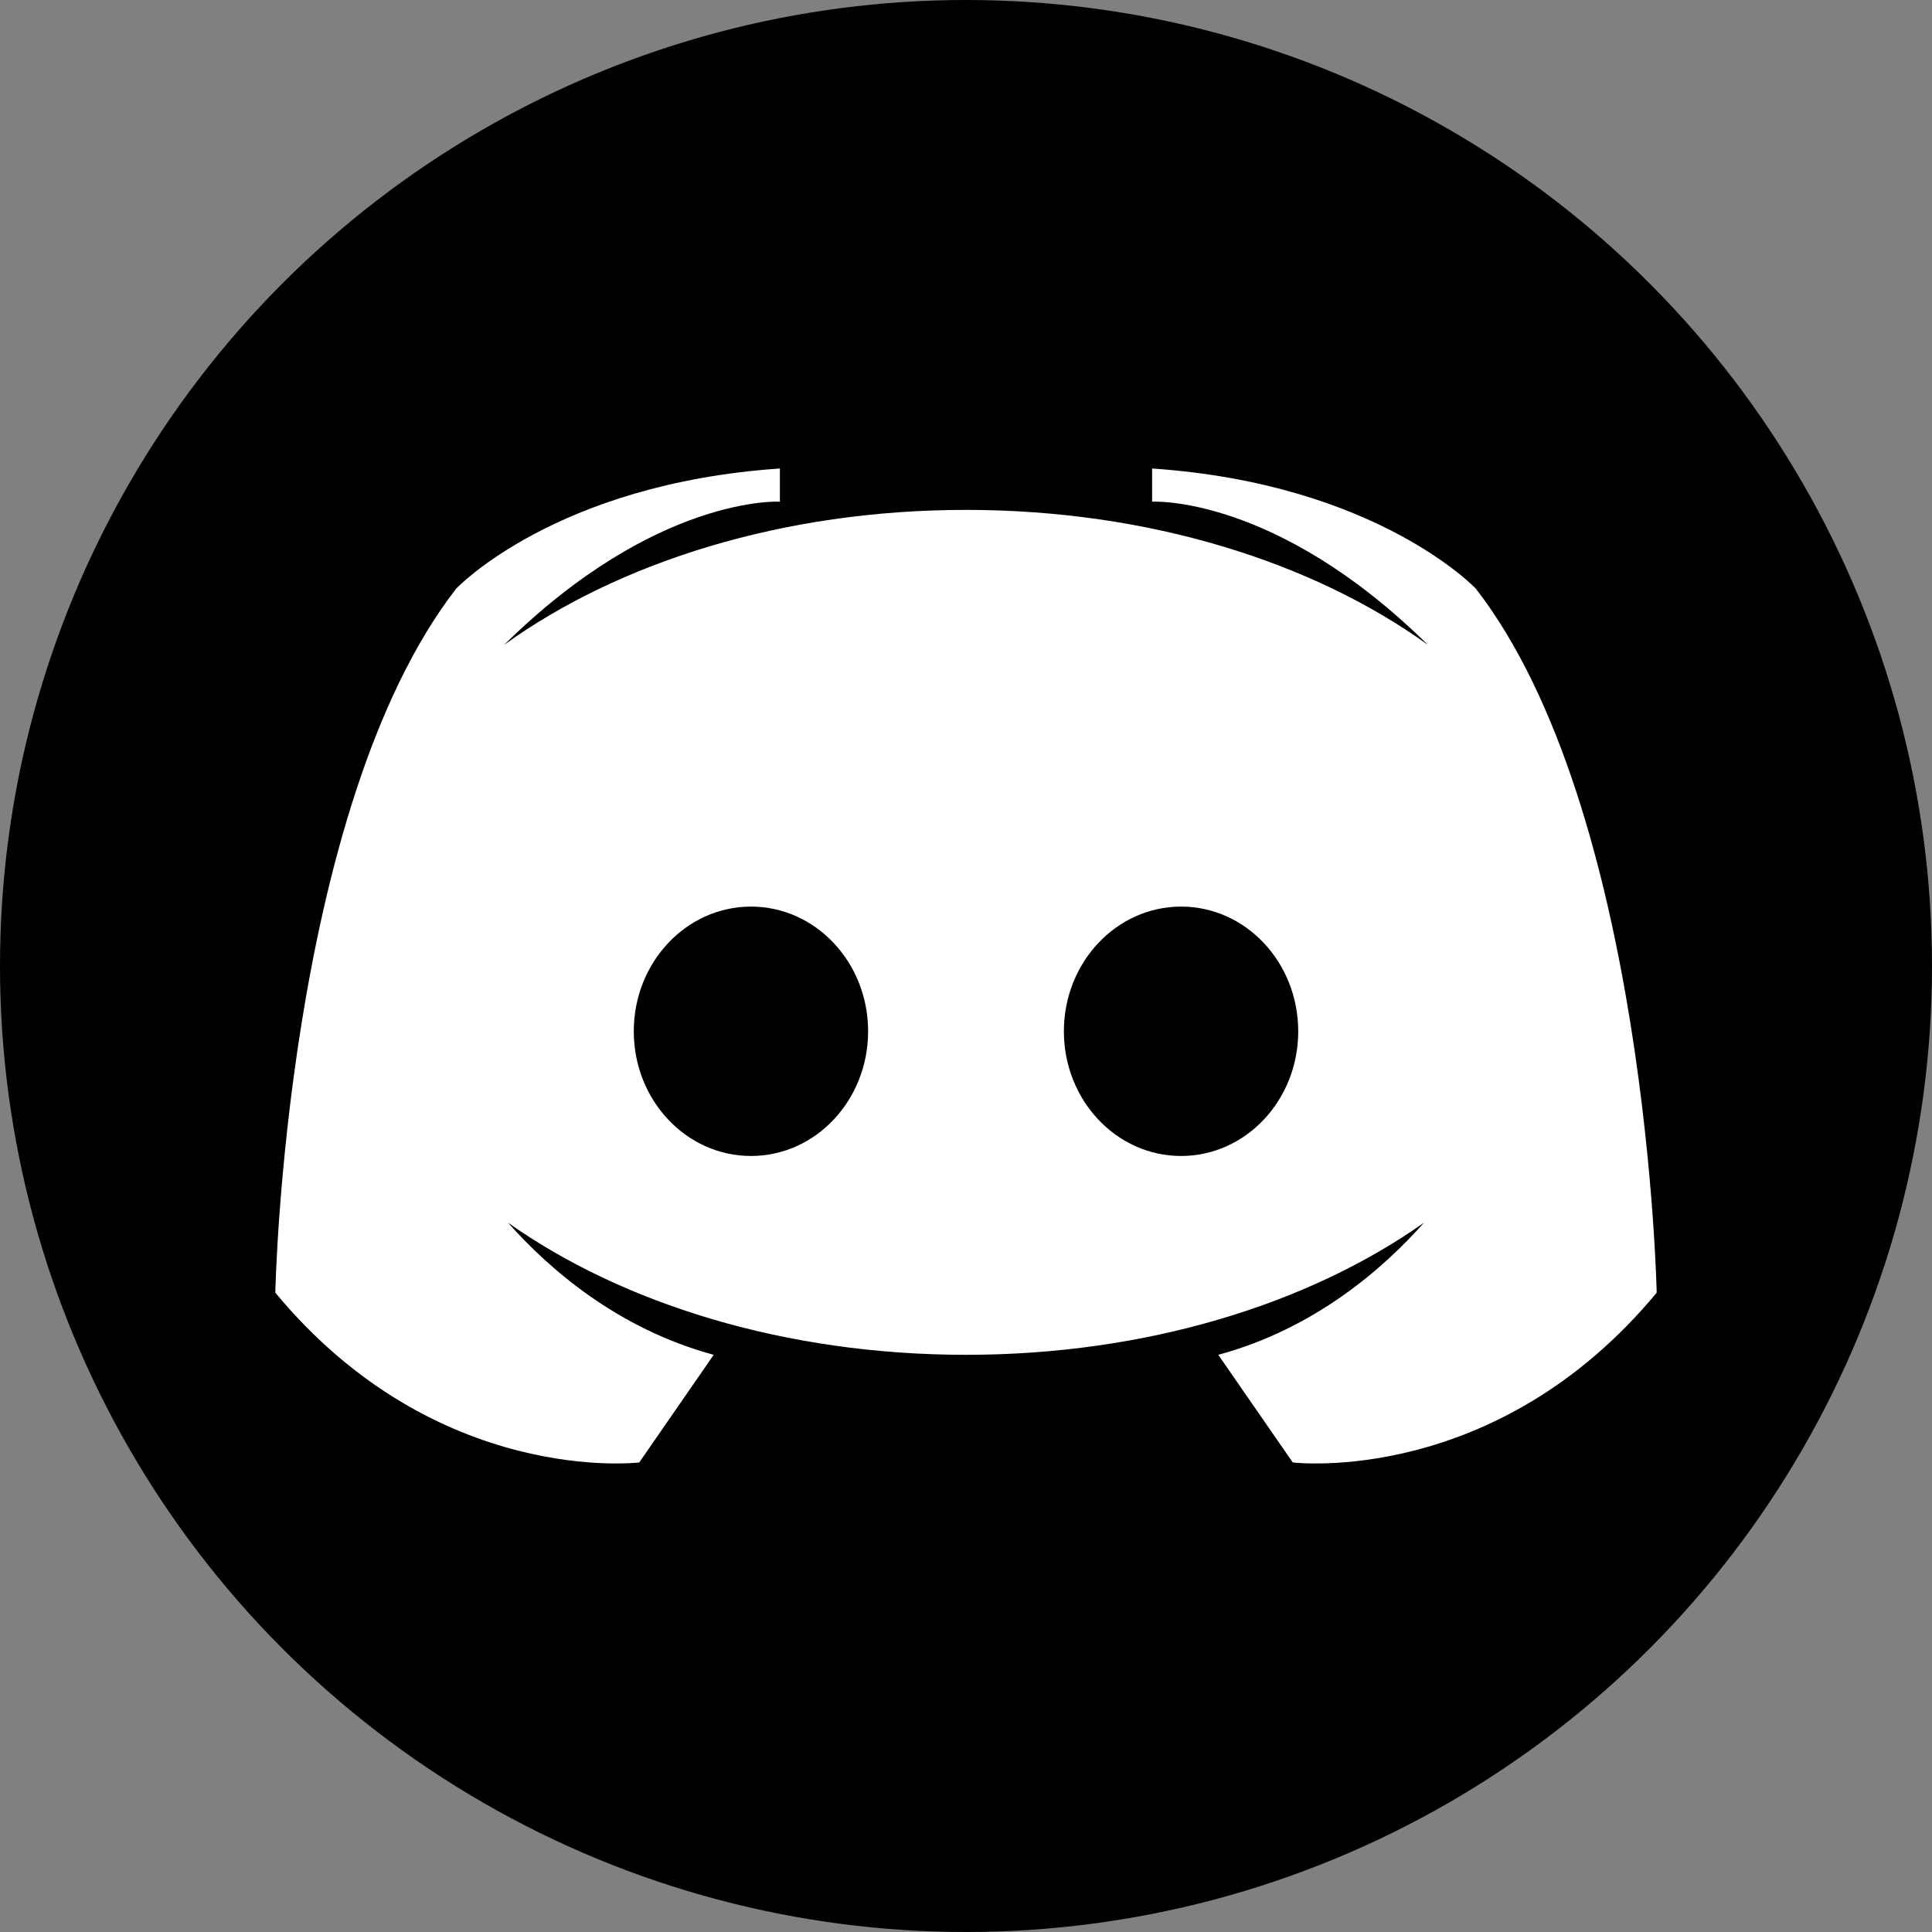 <svg width="24" height="24" viewBox="0 0 24 24" fill="none" xmlns="http://www.w3.org/2000/svg">
<rect x="0" y="0" width="24" height="24" fill="#808080" stroke="none"/>
<circle cx="12" cy="12" r="12" fill="black"/>
<path d="M18.333 7.312C18.333 7.312 17.104 6.009 14.312 5.82V6.232C14.312 6.232 15.843 6.143 17.738 8.011C16.308 6.98 14.267 6.334 12 6.334C9.733 6.334 7.692 6.98 6.262 8.011C8.157 6.143 9.688 6.232 9.688 6.232V5.82C6.896 6.009 5.667 7.312 5.667 7.312C3.54 10.056 3.42 16.058 3.42 16.058C5.424 18.476 7.941 18.167 7.941 18.167L8.866 16.83C7.673 16.507 6.822 15.765 6.31 15.188C7.738 16.198 9.758 16.83 12 16.83C14.242 16.83 16.262 16.198 17.69 15.188C17.178 15.765 16.327 16.507 15.134 16.83L16.059 18.167C16.059 18.167 18.576 18.476 20.58 16.058C20.58 16.058 20.46 10.056 18.333 7.312ZM9.329 14.36C8.525 14.36 7.873 13.667 7.873 12.811C7.873 11.956 8.525 11.262 9.329 11.262C10.133 11.262 10.784 11.956 10.784 12.811C10.784 13.667 10.133 14.36 9.329 14.36ZM14.672 14.36C13.868 14.36 13.216 13.667 13.216 12.811C13.216 11.956 13.868 11.262 14.672 11.262C15.476 11.262 16.127 11.956 16.127 12.811C16.127 13.667 15.476 14.36 14.672 14.36Z" fill="white"/>
</svg>
